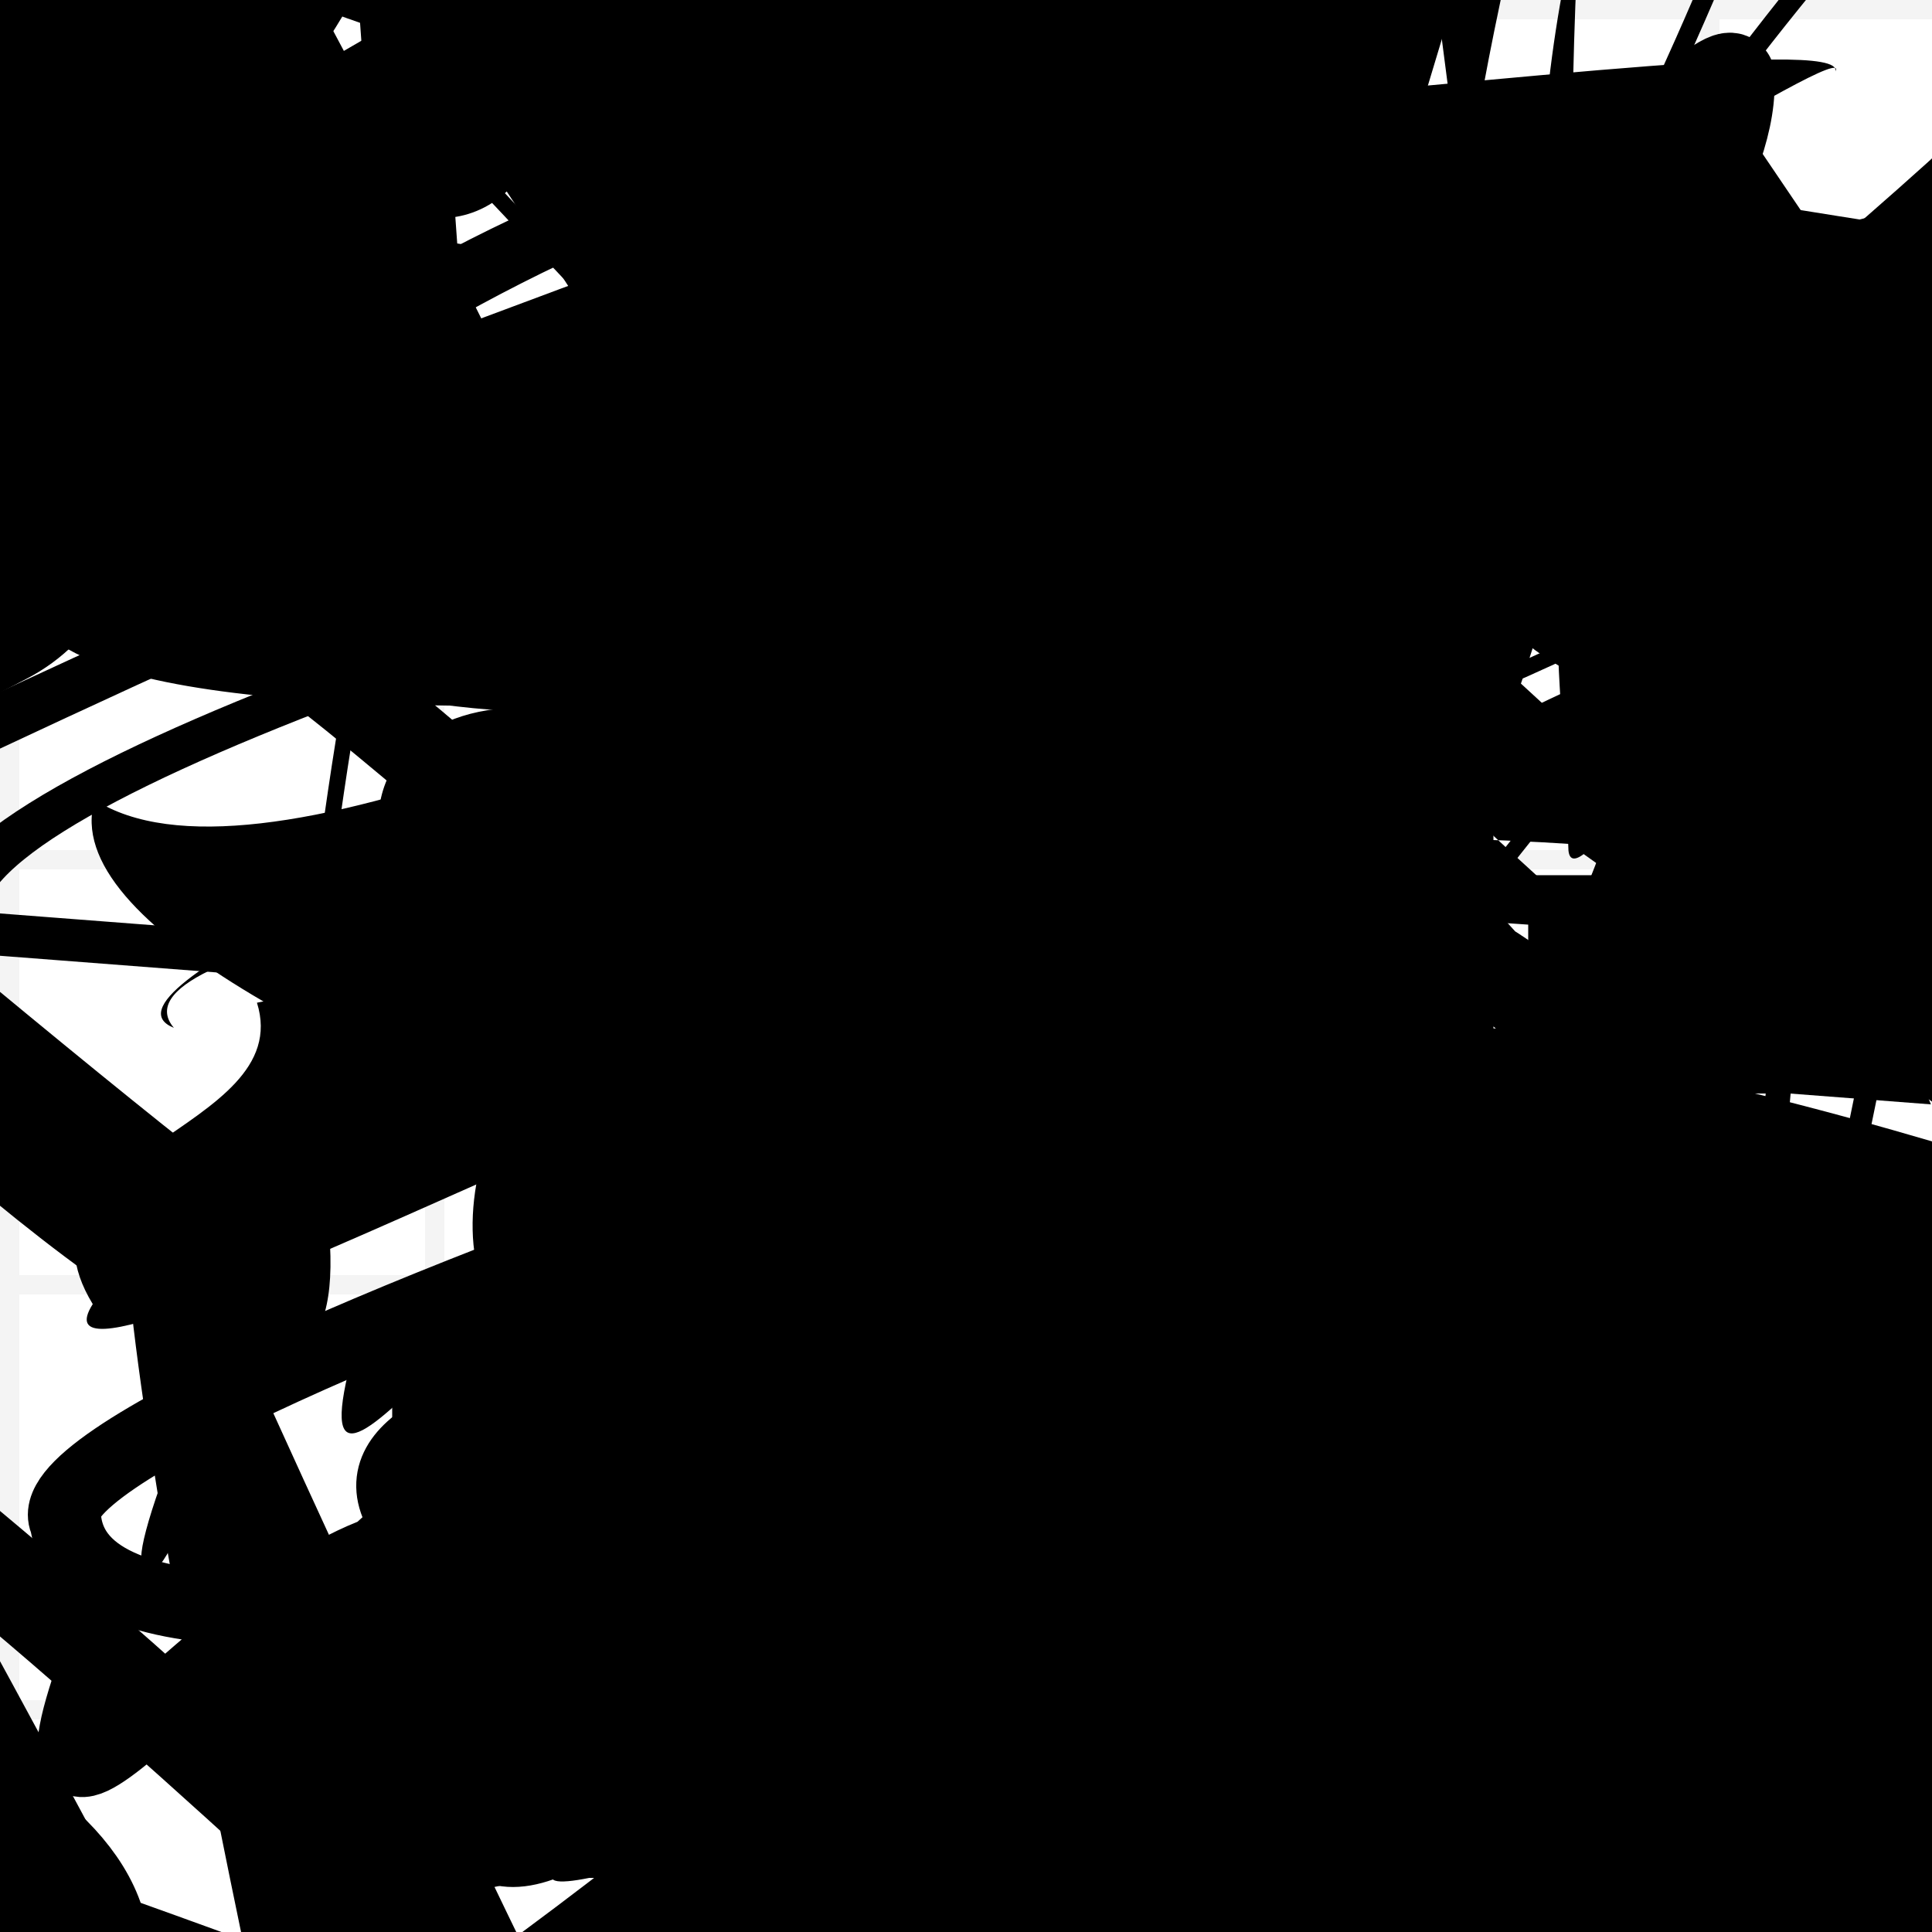 <?xml version="1.0" encoding="UTF-8"?>
<svg xmlns="http://www.w3.org/2000/svg" width="100" height="100" viewBox="0 0 100 100">
<defs>
<linearGradient id="g0" x1="0%" y1="0%" x2="100%" y2="100%">
<stop offset="0.0%" stop-color="hsl(106, 75%, 59%)" />
<stop offset="33.3%" stop-color="hsl(183, 71%, 60%)" />
<stop offset="66.7%" stop-color="hsl(242, 72%, 49%)" />
<stop offset="100.0%" stop-color="hsl(322, 74%, 44%)" />
</linearGradient>
<linearGradient id="g1" x1="0%" y1="0%" x2="100%" y2="100%">
<stop offset="0.0%" stop-color="hsl(290, 83%, 63%)" />
<stop offset="33.3%" stop-color="hsl(2, 82%, 55%)" />
<stop offset="66.7%" stop-color="hsl(86, 72%, 68%)" />
<stop offset="100.0%" stop-color="hsl(83, 65%, 44%)" />
</linearGradient>
<linearGradient id="g2" x1="0%" y1="0%" x2="100%" y2="100%">
<stop offset="0.0%" stop-color="hsl(40, 53%, 69%)" />
<stop offset="33.3%" stop-color="hsl(104, 72%, 65%)" />
<stop offset="66.7%" stop-color="hsl(144, 86%, 72%)" />
<stop offset="100.0%" stop-color="hsl(151, 70%, 62%)" />
</linearGradient>
<filter id="f1" x="-20%" y="-20%" width="140%" height="140%">
  <feGaussianBlur stdDeviation="0.98" />
</filter>

</defs>

<path d="M 44.3 11.2 C 30.3 24.6, 39.3 68.0, 49.3 73.5 C 44.7 57.9, 0.0 48.6, 0.9 42.7 C 10.4 47.8, 33.8 100.0, 37.8 90.9 C 30.0 72.9, 24.4 36.4, 36.8 26.7 C 42.4 32.7, 19.1 17.4, 21.4 23.0 C 34.2 6.6, 20.2 79.8, 22.5 67.7 C 40.3 81.9, 72.5 87.8, 85.9 98.1 C 100.0 100.0, 57.4 22.3, 46.8 20.8 C 47.3 36.7, 8.3 77.1, 16.1 81.8 C 16.1 90.6, 44.7 30.1, 41.7 21.7 Z" fill="hsl(242, 72%, 49%)" fill-opacity="0.94" stroke="none" stroke-width="4.89"  transform="translate(71.4 94.1) rotate(281.6) scale(1.12 1.09)" />
<path d="M 90.0 54.3 C 97.3 51.0, 0.0 99.5, 4.8 93.0 C 0.0 99.2, 55.2 2.8, 59.6 11.6 C 76.0 23.6, 1.1 57.4, 4.3 69.3 C 23.5 51.6, 40.0 100.0, 27.7 94.2 C 20.2 98.0, 53.3 19.6, 44.3 24.5 C 29.0 28.3, 22.8 1.4, 23.6 12.1 C 22.0 25.9, 96.9 0.0, 92.7 3.4 C 100.0 0.0, 0.9 100.0, 8.3 99.9 C 23.2 100.0, 100.0 47.9, 92.6 34.7 Z" fill="none" fill-opacity="0.42" stroke="hsl(183, 71%, 60%)" stroke-width="3.19"  transform="translate(62.4 25.1) rotate(68.7) scale(2.00 1.40)" />
<path d="M 84.6 6.0 C 81.7 15.6, 60.9 57.1, 50.8 70.9 C 62.4 86.8, 18.1 19.3, 24.5 19.6 C 39.8 19.0, 24.3 53.1, 28.9 44.5 C 38.2 54.4, 0.0 16.7, 3.9 31.1 C 13.2 38.7, 86.2 30.5, 86.0 27.7 C 93.0 45.5, 65.1 76.3, 67.3 68.1 C 80.5 87.7, 31.2 98.8, 34.9 94.0 Z" fill="none" fill-opacity="0.61" stroke="hsl(86, 72%, 68%)" stroke-width="4.59"   />
<rect x="32.0" y="21.2" width="45.3" height="36.1" rx="0" fill="hsl(86, 72%, 68%)" fill-opacity="0.41"    />
<path d="M 92.3 55.3 C 72.6 68.6, 100.0 75.6, 97.8 74.4 C 78.2 88.7, 39.1 19.1, 43.3 18.4 C 25.0 2.8, 17.5 72.1, 9.6 80.2 C 22.4 64.4, 91.6 62.5, 80.4 63.4 C 70.2 80.2, 13.1 87.9, 4.5 76.8 C 0.2 71.1, 52.5 67.8, 48.3 70.6 C 40.5 66.7, 4.2 77.1, 10.8 91.0 C 9.0 100.0, 57.8 61.9, 68.4 49.3 C 70.9 40.3, 42.7 0.0, 35.7 0.3 Z" fill="none" fill-opacity="0.52" stroke="hsl(242, 72%, 49%)" stroke-width="3.83"  transform="translate(15.0 93.3) rotate(142.2) scale(1.76 0.82)" />
<rect x="27.9" y="31.4" width="31.1" height="14.1" rx="0" fill="none" fill-opacity="0.81"   transform="translate(5.4 60.1) rotate(9.7) scale(1.29 1.91)" />
<circle cx="98.4" cy="70.0" r="13.4" fill="url(#g0)" fill-opacity="0.97" filter="url(#f1)" transform="translate(4.1 57.1) rotate(22.7) scale(0.81 0.88)" />
<path d="M 86.5 82.9 C 82.7 66.0, 19.6 93.7, 10.5 95.4 C 4.9 77.3, 18.5 57.1, 21.4 69.3 C 19.7 81.5, 94.8 21.5, 95.5 7.7 C 94.1 2.4, 23.1 73.6, 20.8 78.5 C 13.3 59.1, 32.2 81.0, 38.0 86.5 C 35.8 98.9, 1.5 29.4, 13.7 17.5 Z" fill="none" fill-opacity="0.85" stroke="hsl(106, 75%, 59%)" stroke-width="4.88"  transform="translate(28.2 96.6) rotate(119.1) scale(1.00 1.09)" />
<rect x="19.0" y="1.0" width="45.6" height="15.3" rx="0" fill="hsl(183, 71%, 60%)" fill-opacity="0.39"   transform="translate(64.6 61.0) rotate(305.4) scale(1.25 1.97)" />
<path d="M 68.6 75.7 C 52.6 57.1, 0.0 16.5, 3.1 17.7 C 19.2 30.2, 87.2 40.6, 93.7 52.8 C 95.0 57.1, 8.5 40.1, 11.6 25.1 C 0.0 42.6, 3.1 55.2, 4.2 45.5 C 21.0 44.7, 25.4 75.7, 26.4 85.3 C 15.7 100.0, 45.9 46.8, 47.8 43.2 C 51.4 41.4, 100.0 94.5, 95.0 82.9 C 92.6 81.8, 43.1 40.2, 40.8 27.6 C 41.2 13.5, 37.9 36.0, 40.0 26.8 Z" fill="hsl(86, 72%, 68%)" fill-opacity="0.64" stroke="none" stroke-width="2.28"  transform="translate(33.8 18.9) rotate(152.0) scale(1.82 1.19)" />
<path d="M 94.5 47.6 C 100.0 58.7, 58.8 90.8, 54.7 91.9 C 48.5 86.0, 75.5 32.8, 86.8 33.0 C 80.5 40.8, 38.9 81.3, 25.3 89.7 C 6.7 100.0, 36.6 51.7, 24.7 58.1 C 15.2 66.4, 80.6 67.7, 90.9 81.4 C 100.0 70.8, 57.5 80.4, 48.0 83.2 C 35.9 64.4, 55.2 13.6, 44.7 24.6 C 59.2 39.1, 2.3 15.6, 14.5 10.4 C 26.7 29.5, 0.0 75.5, 12.3 62.4 C 23.2 75.3, 47.2 5.9, 44.6 0.0 Z" fill="none" fill-opacity="0.70" stroke="hsl(242, 72%, 49%)" stroke-width="3.46"  transform="translate(44.2 53.1) rotate(204.5) scale(1.08 0.64)" />
<path d="M 27.8 73.4 C 27.5 86.1, 61.7 31.2, 72.3 30.0 C 76.9 36.7, 44.4 88.8, 44.5 78.1 C 43.0 85.1, 20.1 95.6, 9.7 98.1 C 0.0 100.0, 25.4 89.4, 19.6 83.4 C 2.8 96.8, 27.8 69.7, 35.7 56.9 C 38.7 66.4, 36.2 0.0, 35.2 7.2 C 34.7 8.0, 58.4 63.4, 68.9 53.5 C 79.5 51.8, 2.9 100.0, 16.3 99.5 Z" fill="hsl(322, 74%, 44%)" fill-opacity="0.81" stroke="none" stroke-width="2.90"  transform="translate(58.4 84.4) rotate(252.3) scale(1.18 1.60)" />
<path d="M 54.5 46.1 C 53.7 35.0, 4.2 36.9, 12.4 26.6 C 1.0 19.8, 97.2 3.6, 85.0 9.4 C 84.9 17.1, 21.5 64.1, 33.5 69.0 C 24.1 51.1, 100.0 39.3, 91.8 43.5 C 86.5 23.9, 39.4 75.9, 37.4 87.4 C 22.9 67.7, 86.5 0.0, 97.7 5.9 C 97.6 24.3, 27.7 14.7, 12.9 24.0 C 24.9 7.2, 84.7 0.0, 99.0 1.4 C 92.2 0.0, 53.8 13.1, 53.7 13.4 Z" fill="hsl(290, 83%, 63%)" fill-opacity="0.34" stroke="none" stroke-width="2.45"  transform="translate(10.2 75.9) rotate(2.5) scale(1.58 1.76)" />
<rect x="23.0" y="64.8" width="49.1" height="35.1" rx="0.8" fill="none" fill-opacity="0.89" stroke="hsl(104, 72%, 65%)" stroke-width="3.0"  transform="translate(73.6 18.1) rotate(27.1) scale(1.50 0.89)" />
<path d="M 37.5 96.7 C 47.0 88.9, 88.2 65.4, 91.1 71.4 C 74.1 56.2, 16.0 65.0, 6.3 77.3 C 1.4 73.2, 50.2 58.0, 60.3 44.0 C 79.5 39.6, 87.8 57.3, 88.2 64.2 C 80.0 77.5, 39.6 22.6, 40.6 14.5 C 56.9 22.9, 85.9 85.2, 77.6 82.4 Z" fill="hsl(290, 83%, 63%)" fill-opacity="0.58" stroke="none" stroke-width="4.81"  transform="translate(60.0 7.9) rotate(11.7) scale(0.78 1.85)" />
<path d="M 77.0 55.7 C 60.3 42.5, 26.7 70.1, 19.2 67.0 C 13.3 85.1, 25.9 63.6, 34.7 61.4 C 54.5 49.1, 48.4 92.6, 49.5 86.8 C 51.6 98.6, 76.8 49.6, 66.2 41.3 C 52.1 54.8, 96.5 72.3, 91.5 85.2 C 87.2 68.3, 36.5 100.0, 24.9 94.5 Z" fill="hsl(86, 72%, 68%)" fill-opacity="0.25" stroke="none" stroke-width="4.81"   />
<path d="M 82.3 3.3 C 88.7 0.0, 63.2 27.1, 71.8 34.5 C 72.1 54.3, 41.8 9.3, 56.0 19.6 C 50.7 7.2, 16.2 78.3, 3.7 76.8 C 0.0 70.9, 73.7 0.0, 68.3 6.7 C 68.5 20.6, 50.3 0.0, 39.6 9.0 C 31.1 20.6, 86.7 64.3, 92.3 67.3 C 84.2 66.8, 13.9 28.1, 22.7 22.2 C 5.4 36.6, 79.9 46.3, 76.8 60.5 " fill="hsl(86, 72%, 68%)" fill-opacity="0.47" stroke="none" stroke-width="3.20"  transform="translate(92.9 23.4) rotate(252.8) scale(1.09 1.01)" />
<rect x="45.5" y="21.3" width="39.1" height="28.4" rx="2.9" fill="none" fill-opacity="0.39" stroke="hsl(151, 70%, 62%)" stroke-width="1.2"   />
<path d="M 74.2 60.5 C 89.2 49.6, 82.3 52.1, 84.8 45.6 C 87.3 60.9, 11.7 55.3, 6.0 55.1 C 0.0 60.0, 100.0 91.2, 97.7 87.1 C 91.9 82.8, 52.8 64.5, 43.6 52.5 C 27.7 41.9, 54.6 63.8, 48.7 55.6 C 66.2 56.5, 5.8 25.9, 17.6 28.6 C 36.6 47.5, 73.5 13.6, 72.3 12.5 C 82.7 0.0, 38.0 1.3, 25.1 15.9 Z" fill="hsl(2, 82%, 55%)" fill-opacity="0.78" stroke="none" stroke-width="4.51"  transform="translate(58.9 23.2) rotate(63.6) scale(1.57 1.12)" />
<path d="M 68.2 6.7 C 75.1 21.9, 87.8 23.6, 96.0 22.4 C 100.0 38.2, 63.8 18.1, 69.1 14.9 C 62.9 18.4, 27.3 89.8, 20.6 77.1 C 6.3 91.2, 39.8 38.2, 48.9 40.1 C 48.1 36.0, 63.5 0.0, 48.6 7.3 C 56.0 4.3, 9.2 57.2, 12.0 58.7 C 21.7 54.1, 10.9 50.6, 25.5 53.2 Z" fill="none" fill-opacity="0.81" stroke="hsl(104, 72%, 65%)" stroke-width="1.52" filter="url(#f1)" transform="translate(0.6 55.6) rotate(146.0) scale(0.96 1.87)" />
<path d="M 3.9 24.8 C 0.0 43.5, 32.6 64.0, 46.7 71.8 C 60.8 60.9, 59.9 58.2, 70.2 55.1 C 57.4 66.4, 55.7 40.2, 56.0 51.0 C 75.0 33.9, 80.2 73.0, 73.7 78.3 C 65.6 98.0, 0.0 24.2, 1.1 24.8 C 1.9 11.5, 100.0 61.8, 95.2 60.4 Z" fill="none" fill-opacity="0.74" stroke="hsl(290, 83%, 63%)" stroke-width="3.12"  transform="translate(52.9 75.7) rotate(311.5) scale(0.67 1.31)" />
<rect x="36.1" y="33.6" width="36.9" height="12.4" rx="0" fill="none" fill-opacity="0.86"  filter="url(#f1)" transform="translate(76.2 55.4) rotate(96.9) scale(0.97 0.73)" />
<circle cx="27.1" cy="13.2" r="3.3" fill="hsl(106, 75%, 59%)" fill-opacity="0.59"  transform="translate(63.9 0.5) rotate(147.1) scale(1.39 1.26)" />
<path d="M 2.2 0.4 C 0.0 9.5, 37.1 13.9, 22.7 15.4 C 28.8 23.8, 79.6 14.3, 70.6 19.9 C 64.7 21.9, 78.9 75.4, 68.7 65.8 C 86.9 81.5, 14.4 70.2, 26.7 55.4 C 28.7 65.1, 22.7 27.0, 13.5 18.9 C 4.4 36.5, 5.5 93.2, 2.5 79.8 " fill="none" fill-opacity="0.62" stroke="hsl(290, 83%, 63%)" stroke-width="3.02" filter="url(#f1)" transform="translate(23.4 97.4) rotate(296.4) scale(1.21 0.98)" />
<rect x="1.2" y="40.1" width="46.3" height="23.6" rx="16.6" fill="hsl(151, 70%, 62%)" fill-opacity="0.97"  filter="url(#f1)" transform="translate(51.4 14.4) rotate(249.9) scale(1.25 1.74)" />
<path d="M 78.4 15.6 C 90.6 0.0, 84.8 23.8, 76.1 32.3 C 91.3 41.6, 69.4 0.3, 58.3 1.6 C 54.3 0.9, 13.7 23.3, 15.2 18.8 C 13.2 8.2, 43.7 58.9, 41.1 73.8 C 28.7 78.6, 100.0 0.0, 99.6 8.6 C 96.6 14.6, 53.8 70.5, 58.9 60.0 Z" fill="hsl(86, 72%, 68%)" fill-opacity="0.50" stroke="none" stroke-width="1.38" filter="url(#f1)" transform="translate(83.1 38.0) rotate(86.2) scale(1.80 1.35)" />
<path d="M 56.6 44.6 C 61.2 39.0, 35.1 82.4, 23.3 76.0 C 16.5 64.3, 32.7 76.3, 40.1 80.2 C 37.5 76.3, 43.3 63.5, 41.8 68.5 C 61.7 64.1, 51.6 13.8, 36.9 24.8 C 24.7 30.3, 7.8 33.3, 21.6 21.3 C 36.4 13.8, 11.0 33.6, 12.9 27.6 C 19.6 8.8, 18.4 7.8, 23.1 13.9 " fill="hsl(322, 74%, 44%)" fill-opacity="0.87" stroke="none" stroke-width="4.47"  transform="translate(56.3 44.4) rotate(317.4) scale(1.44 0.60)" />
<path d="M 43.4 48.7 C 48.1 65.2, 53.3 0.8, 63.4 8.6 C 44.0 0.0, 56.1 6.2, 67.9 3.9 C 70.9 16.8, 54.8 78.1, 55.6 63.3 C 70.3 57.5, 74.5 19.4, 73.9 26.1 C 70.1 13.2, 0.0 83.2, 0.7 79.7 C 0.0 93.2, 86.9 67.9, 96.3 73.3 Z" fill="none" fill-opacity="0.48" stroke="hsl(86, 72%, 68%)" stroke-width="1.43"  transform="translate(23.1 94.9) rotate(47.8) scale(0.89 0.73)" />
<circle cx="68.6" cy="3.7" r="6.8" fill="hsl(104, 72%, 65%)" fill-opacity="0.44"  transform="translate(32.2 2.7) rotate(194.3) scale(1.73 1.41)" />
<path d="M 11.1 11.8 C 0.0 16.8, 38.4 24.1, 42.5 23.3 C 23.1 29.7, 30.5 54.6, 31.1 58.0 C 30.6 43.2, 60.0 54.2, 72.6 57.4 C 83.6 41.2, 64.3 71.6, 76.9 73.1 C 88.9 54.2, 70.2 89.2, 77.1 82.6 C 83.1 66.8, 90.2 39.0, 96.1 53.8 C 82.1 50.0, 29.1 25.6, 19.9 26.9 Z" fill="none" fill-opacity="0.63" stroke="hsl(183, 71%, 60%)" stroke-width="1.26"  transform="translate(11.4 90.4) rotate(182.4) scale(1.54 1.07)" />
<path d="M 18.9 57.6 C 11.2 41.1, 97.2 88.3, 84.3 82.7 C 80.4 71.5, 63.2 48.2, 51.9 56.6 C 65.4 75.2, 99.3 45.3, 93.7 51.6 C 100.0 51.3, 33.6 24.0, 39.2 26.3 C 27.7 31.7, 47.4 35.4, 61.6 49.7 C 42.3 66.4, 25.6 64.5, 28.8 65.8 C 15.5 58.9, 45.1 40.0, 35.5 28.6 C 20.6 10.4, 40.2 17.1, 29.1 25.1 Z" fill="none" fill-opacity="0.54" stroke="hsl(144, 86%, 72%)" stroke-width="5.27"  transform="translate(13.8 34.9) rotate(208.8) scale(1.46 0.62)" />
<path d="M 29.0 96.3 C 17.3 92.0, 29.4 71.6, 38.5 64.0 C 23.4 45.8, 45.5 55.3, 41.4 59.7 C 53.2 42.0, 90.5 79.9, 97.4 66.6 C 92.3 74.3, 41.9 83.8, 28.5 71.8 C 35.8 71.9, 70.4 20.8, 76.7 26.2 C 96.2 38.4, 71.9 100.0, 78.0 98.7 C 83.1 88.1, 29.1 17.7, 33.1 7.0 Z" fill="hsl(242, 72%, 49%)" fill-opacity="0.39" stroke="none" stroke-width="4.04"  transform="translate(13.7 20.8) rotate(266.5) scale(0.94 1.33)" />
<path d="M 24.0 21.3 C 22.2 24.6, 32.1 90.3, 31.2 89.8 C 35.5 100.0, 100.0 49.1, 95.9 61.8 C 100.0 74.7, 4.4 71.0, 12.1 66.4 C 11.5 61.7, 79.3 1.7, 64.4 6.6 C 54.1 0.0, 67.4 49.2, 76.0 59.7 C 91.7 45.3, 24.9 43.2, 36.1 55.9 C 19.3 49.9, 35.9 26.4, 31.4 13.9 Z" fill="none" fill-opacity="0.59" stroke="hsl(86, 72%, 68%)" stroke-width="2.31"  transform="translate(86.2 87.5) rotate(13.2) scale(1.30 0.89)" />
<path d="M 59.3 9.0 C 70.4 18.0, 23.9 7.8, 15.0 0.0 C 22.2 0.0, 11.9 61.1, 7.3 70.8 C 19.3 69.9, 24.1 25.5, 37.3 35.6 C 21.4 48.4, 100.0 14.4, 95.9 8.7 C 100.0 24.3, 60.9 75.2, 56.2 79.8 C 37.9 68.9, 0.0 25.2, 1.9 38.2 Z" fill="hsl(83, 65%, 44%)" fill-opacity="0.93" stroke="none" stroke-width="4.42"  transform="translate(62.4 51.8) rotate(309.9) scale(1.26 1.98)" />
<path d="M 42.7 63.6 C 55.3 67.3, 38.6 29.6, 34.1 21.7 C 45.8 2.7, 52.0 69.9, 38.0 55.0 C 25.5 68.2, 49.1 72.9, 36.5 59.0 C 44.0 54.9, 18.2 86.7, 8.0 73.0 C 4.6 65.1, 100.0 90.7, 95.3 84.7 C 97.0 70.5, 71.7 100.0, 64.8 97.0 C 75.7 77.8, 21.8 28.7, 16.4 33.9 " fill="hsl(83, 65%, 44%)" fill-opacity="0.51" stroke="none" stroke-width="2.30"  transform="translate(28.6 69.2) rotate(187.0) scale(1.71 1.27)" />
<rect x="20.3" y="66.6" width="46.9" height="30.6" rx="0" fill="hsl(242, 72%, 49%)" fill-opacity="0.66"    />
<path d="M 47.0 4.4 C 65.5 0.0, 14.1 72.1, 23.3 75.8 C 9.9 82.6, 78.1 63.5, 75.2 51.0 C 69.3 51.2, 73.4 33.8, 70.5 33.9 C 76.2 26.8, 0.0 100.0, 1.5 95.1 C 4.0 96.8, 19.7 15.7, 20.6 3.7 C 38.4 15.3, 91.8 6.1, 99.1 4.7 Z" fill="hsl(86, 72%, 68%)" fill-opacity="0.38" stroke="none" stroke-width="2.71"  transform="translate(6.0 6.3) rotate(320.3) scale(0.70 1.02)" />
<path d="M 71.4 63.8 C 83.5 48.5, 58.3 96.1, 51.7 89.6 C 60.5 86.9, 30.9 61.2, 45.7 59.1 C 29.5 68.2, 88.0 49.7, 87.8 47.0 C 92.3 46.7, 7.0 76.1, 11.7 68.0 C 9.1 69.5, 26.9 21.0, 27.7 24.4 C 15.0 18.9, 22.2 46.7, 21.1 59.5 C 21.1 42.5, 15.3 94.8, 24.5 99.6 Z" fill="none" fill-opacity="0.27" stroke="hsl(2, 82%, 55%)" stroke-width="5.07"  transform="translate(80.2 45.5) rotate(135.3) scale(1.19 1.32)" />
<rect x="48.0" y="64.4" width="30.1" height="19.4" rx="0" fill="none" fill-opacity="0.92" stroke="hsl(290, 83%, 63%)" stroke-width="3.3"  transform="translate(92.5 56.9) rotate(263.7) scale(1.70 1.36)" />
<rect x="36.5" y="55.8" width="45.9" height="27.3" rx="9.1" fill="hsl(144, 86%, 72%)" fill-opacity="0.74" stroke="hsl(104, 72%, 65%)" stroke-width="2.5"  transform="translate(10.7 63.3) rotate(134.5) scale(1.47 1.51)" />
<circle cx="60.3" cy="85.9" r="17.8" fill="url(#g2)" fill-opacity="0.57"  transform="translate(15.9 91.5) rotate(209.6) scale(1.36 0.67)" />
<path d="M 72.2 54.1 C 55.4 49.0, 86.7 92.7, 82.1 91.6 C 90.4 75.3, 53.8 53.9, 57.4 42.0 C 56.7 58.0, 13.6 100.0, 18.3 94.7 C 8.5 100.0, 30.8 77.1, 23.2 79.1 C 38.2 86.0, 82.5 82.9, 87.2 88.8 C 77.9 79.7, 64.4 32.4, 63.4 25.9 C 57.6 40.5, 19.6 32.0, 33.1 39.5 C 46.3 32.0, 69.5 62.8, 82.0 49.3 C 76.8 39.0, 0.0 85.8, 3.7 99.5 Z" fill="none" fill-opacity="1.00" stroke="hsl(40, 53%, 69%)" stroke-width="1.76"  transform="translate(40.8 49.7) rotate(296.9) scale(1.38 0.57)" />
<path d="M 53.9 18.9 C 36.0 35.2, 95.9 89.2, 81.8 80.1 C 89.7 95.6, 24.7 69.4, 39.6 57.5 C 30.8 73.7, 65.8 49.7, 70.1 56.5 C 83.1 37.1, 43.4 80.4, 32.1 87.8 C 28.2 97.7, 74.5 61.7, 85.1 62.3 C 100.0 47.2, 40.4 0.0, 50.7 5.3 C 70.7 0.0, 68.3 87.7, 57.6 90.2 Z" fill="none" fill-opacity="0.78" stroke="hsl(290, 83%, 63%)" stroke-width="1.23"   />
<circle cx="1.6" cy="51.3" r="0.9" fill="url(#g0)" fill-opacity="0.59"  transform="translate(72.3 28.2) rotate(173.6) scale(1.20 0.77)" />
<rect x="7.2" y="68.4" width="31.3" height="19.9" rx="0" fill="hsl(104, 72%, 65%)" fill-opacity="0.43"   transform="translate(25.5 15.0) rotate(118.7) scale(1.88 0.92)" />
<rect x="32.9" y="17.8" width="33.5" height="22.8" rx="17.7" fill="none" fill-opacity="0.91"  filter="url(#f1)" transform="translate(96.0 19.9) rotate(9.9) scale(1.89 1.35)" />
<path d="M 24.9 43.1 C 36.8 33.3, 96.7 100.0, 84.9 96.2 C 92.5 88.8, 72.1 52.3, 82.5 55.4 C 73.8 49.4, 96.9 73.1, 96.0 85.4 C 97.8 100.0, 63.3 18.7, 63.7 9.4 C 71.3 24.9, 79.7 24.0, 76.1 36.9 C 67.7 42.5, 29.1 49.4, 18.5 39.3 C 23.5 21.9, 57.1 100.0, 66.4 98.3 " fill="hsl(2, 82%, 55%)" fill-opacity="0.85" stroke="none" stroke-width="5.15"  transform="translate(39.2 62.2) rotate(136.2) scale(1.81 1.96)" />
<circle cx="85.1" cy="36.7" r="5.7" fill="hsl(151, 70%, 62%)" fill-opacity="0.45"  transform="translate(55.6 17.0) rotate(221.3) scale(0.74 1.36)" />
<path d="M 27.3 60.4 C 10.9 53.7, 64.3 31.9, 73.8 22.0 C 84.9 34.5, 17.0 100.0, 27.6 95.7 C 8.6 91.6, 1.4 41.9, 3.6 30.5 C 0.0 30.6, 70.5 73.7, 55.7 77.5 C 43.3 76.8, 66.4 26.6, 71.2 27.1 C 60.4 15.3, 85.1 92.2, 85.7 86.8 C 86.8 89.9, 28.4 12.9, 24.9 12.6 C 39.1 0.0, 54.8 47.5, 69.3 50.7 " fill="hsl(290, 83%, 63%)" fill-opacity="0.43" stroke="none" stroke-width="1.01"  transform="translate(47.3 74.5) rotate(150.1) scale(0.85 1.89)" />
<path d="M 52.3 75.0 C 48.5 58.6, 59.7 31.1, 61.1 44.4 C 49.3 35.8, 99.8 7.2, 89.4 11.5 C 99.6 26.8, 22.5 0.0, 22.0 7.6 C 31.7 9.1, 85.9 82.8, 88.5 71.1 C 88.9 89.1, 100.0 100.0, 96.8 99.9 C 86.1 92.1, 66.0 14.9, 74.8 1.7 C 63.8 0.0, 100.0 17.2, 96.1 17.6 C 100.0 0.0, 72.0 40.9, 82.5 48.5 C 91.4 58.7, 40.0 42.1, 36.0 30.0 C 54.6 29.3, 75.8 5.0, 88.6 17.9 Z" fill="hsl(106, 75%, 59%)" fill-opacity="0.89" stroke="none" stroke-width="3.04"  transform="translate(68.9 12.8) rotate(258.3) scale(1.29 1.12)" />
<path d="M 8.8 40.5 C 0.0 37.5, 75.5 54.1, 84.5 45.3 C 73.4 37.0, 9.5 100.0, 13.8 99.6 C 27.2 94.8, 65.9 2.6, 54.6 6.2 C 40.1 1.0, 48.7 78.5, 44.9 77.5 C 28.0 70.0, 4.8 88.1, 10.7 89.4 C 18.9 73.3, 42.6 58.9, 30.9 72.4 " fill="hsl(183, 71%, 60%)" fill-opacity="0.84" stroke="none" stroke-width="1.06"  transform="translate(26.0 87.2) rotate(224.5) scale(1.29 1.70)" />
<path d="M 96.0 76.4 C 100.0 83.3, 28.4 27.0, 35.7 23.7 C 23.0 7.9, 29.5 82.6, 35.4 76.1 C 43.1 91.1, 45.5 43.4, 42.7 32.9 C 28.6 24.4, 8.2 50.5, 1.1 57.8 C 0.0 59.3, 80.9 16.5, 71.5 20.5 C 71.5 14.4, 21.4 19.4, 8.7 28.8 Z" fill="hsl(183, 71%, 60%)" fill-opacity="0.85" stroke="none" stroke-width="4.91"  transform="translate(19.1 72.7) rotate(215.6) scale(0.55 1.53)" />
<path d="M 21.3 21.6 C 29.4 27.8, 84.3 54.5, 89.4 46.1 C 100.0 64.8, 61.4 4.3, 73.9 11.8 C 92.0 12.2, 13.9 89.9, 10.4 94.1 C 0.0 100.0, 7.0 61.8, 16.9 68.3 C 3.0 75.1, 100.0 38.5, 95.5 50.7 C 90.9 64.5, 8.2 80.6, 13.4 77.5 C 10.7 77.3, 38.2 35.6, 28.4 39.2 C 41.5 25.3, 61.1 71.4, 48.6 60.1 Z" fill="hsl(322, 74%, 44%)" fill-opacity="0.59" stroke="none" stroke-width="4.19"  transform="translate(56.2 37.8) rotate(234.2) scale(1.32 0.97)" />
<path d="M 83.7 55.0 C 65.5 46.9, 53.4 90.6, 49.3 88.7 C 41.6 86.9, 77.3 37.1, 80.5 51.3 C 74.2 43.7, 97.6 69.6, 91.4 69.5 C 81.7 80.5, 82.8 52.7, 77.2 60.0 C 85.7 60.6, 97.2 97.9, 99.5 88.0 C 82.3 82.8, 89.9 85.7, 98.8 86.3 C 96.3 66.4, 83.2 33.1, 84.3 24.1 C 71.3 31.2, 20.5 0.0, 16.3 0.8 " fill="none" fill-opacity="0.45" stroke="hsl(151, 70%, 62%)" stroke-width="1.94"  transform="translate(98.3 42.0) rotate(211.6) scale(1.83 0.98)" />
<rect x="43.1" y="27.2" width="26.8" height="28.4" rx="0" fill="hsl(40, 53%, 69%)" fill-opacity="0.26"   transform="translate(95.7 93.9) rotate(235.9) scale(1.13 0.80)" />
<path d="M 43.3 59.1 C 33.6 62.3, 19.5 97.9, 13.5 99.7 C 19.5 94.0, 51.8 64.0, 55.8 59.9 C 72.2 45.7, 57.2 22.3, 68.5 30.3 C 55.4 28.0, 59.3 68.8, 47.6 67.1 C 36.7 59.3, 100.0 98.8, 88.6 86.5 C 94.5 76.9, 22.9 50.8, 12.5 64.9 Z" fill="hsl(40, 53%, 69%)" fill-opacity="0.92" stroke="none" stroke-width="3.75"  transform="translate(22.7 91.5) rotate(26.8) scale(1.84 0.51)" />
<rect x="29.7" y="47.2" width="29.7" height="37.1" rx="14.1" fill="hsl(86, 72%, 68%)" fill-opacity="0.49"   transform="translate(77.9 81.5) rotate(152.5) scale(1.06 1.62)" />
<path d="M 72.5 8.4 C 53.8 0.0, 35.9 84.5, 25.4 72.6 C 22.2 64.2, 3.4 93.0, 9.2 92.5 C 21.5 89.5, 39.7 62.8, 27.3 71.2 C 33.3 81.5, 61.7 45.2, 74.8 37.6 C 67.1 56.8, 0.0 60.3, 0.4 74.9 C 7.4 83.4, 61.6 49.7, 69.9 43.5 Z" fill="hsl(2, 82%, 55%)" fill-opacity="0.70" stroke="none" stroke-width="3.36"  transform="translate(28.9 29.8) rotate(68.7) scale(1.85 0.77)" />
<circle cx="20.5" cy="17.6" r="3.4" fill="url(#g0)" fill-opacity="0.78" filter="url(#f1)" transform="translate(7.3 50.9) rotate(149.3) scale(1.88 1.15)" />
<path d="M 68.9 91.4 C 57.7 90.9, 86.2 82.8, 89.8 76.3 C 91.1 94.6, 100.0 4.1, 96.9 3.1 C 100.0 0.0, 4.2 15.1, 2.7 23.7 C 0.0 22.6, 26.0 30.3, 25.9 16.7 C 17.3 22.4, 90.6 73.0, 99.8 65.6 C 84.4 53.7, 11.3 10.3, 5.7 11.2 C 5.9 14.5, 90.2 68.1, 98.8 65.9 C 94.3 64.0, 81.5 55.0, 74.1 52.2 C 92.1 39.1, 53.1 2.8, 47.9 3.5 Z" fill="hsl(106, 75%, 59%)" fill-opacity="0.96" stroke="none" stroke-width="1.19"  transform="translate(72.3 45.8) rotate(208.9) scale(1.52 1.28)" />
<path d="M 0.2 84.2 C 14.3 100.0, 60.8 74.3, 53.3 62.6 C 67.4 81.5, 82.4 80.2, 78.7 95.0 C 72.8 99.8, 58.7 81.6, 73.5 67.1 C 57.4 70.8, 73.1 64.4, 66.7 49.7 C 53.9 37.8, 29.1 36.6, 17.2 32.7 C 0.0 25.1, 87.2 24.4, 91.6 36.0 C 88.1 30.3, 5.0 27.1, 18.5 40.8 C 24.9 37.7, 7.6 43.5, 13.0 31.6 C 30.9 49.9, 21.1 58.8, 30.6 49.8 C 11.3 66.2, 60.1 8.2, 71.6 8.4 Z" fill="hsl(83, 65%, 44%)" fill-opacity="0.34" stroke="none" stroke-width="3.20"  transform="translate(96.9 32.8) rotate(23.6) scale(0.60 0.87)" />
<rect x="46.0" y="41.2" width="44.0" height="27.6" rx="0" fill="none" fill-opacity="0.77" stroke="hsl(322, 74%, 44%)" stroke-width="4.2"  transform="translate(71.8 70.1) rotate(175.9) scale(1.00 1.26)" />
<circle cx="16.6" cy="88.3" r="7.3" fill="hsl(83, 65%, 44%)" fill-opacity="0.85"  transform="translate(51.9 25.1) rotate(226.0) scale(1.45 0.73)" />
<path d="M 66.8 9.6 C 49.7 0.0, 83.7 32.2, 97.2 28.2 C 79.2 43.5, 41.2 100.0, 50.9 96.4 C 34.0 98.6, 67.3 45.5, 58.0 54.4 C 77.2 35.0, 42.9 34.6, 50.9 27.4 C 40.1 17.0, 89.9 16.1, 86.1 27.0 C 80.5 45.4, 68.4 64.3, 68.7 56.1 C 85.6 42.2, 84.5 35.8, 89.9 38.7 Z" fill="hsl(106, 75%, 59%)" fill-opacity="0.93" stroke="none" stroke-width="4.42"  transform="translate(11.4 33.4) rotate(6.3) scale(1.94 1.12)" />
<path d="M 33.7 21.1 C 39.1 12.6, 4.4 48.8, 18.6 56.6 C 17.5 55.6, 24.4 47.3, 31.8 51.6 C 25.9 38.9, 85.3 94.1, 83.9 79.6 C 96.9 84.3, 20.3 59.1, 26.3 51.4 C 20.2 44.2, 70.5 91.9, 61.7 98.3 C 64.7 100.0, 16.2 77.4, 16.8 90.6 C 1.6 100.0, 78.0 72.9, 81.1 72.8 C 78.2 67.0, 0.0 37.4, 1.5 52.1 Z" fill="hsl(183, 71%, 60%)" fill-opacity="0.66" stroke="none" stroke-width="4.99"  transform="translate(39.5 7.1) rotate(77.9) scale(1.69 1.65)" />
<rect x="67.2" y="35.1" width="24.2" height="28.3" rx="0" fill="none" fill-opacity="0.33"   transform="translate(45.2 4.9) rotate(93.1) scale(0.87 1.98)" />
<path d="M 45.9 47.9 C 52.3 50.1, 24.1 76.0, 33.5 61.5 C 26.1 45.9, 89.7 0.0, 98.0 5.3 C 100.0 23.7, 55.9 45.6, 44.1 41.8 C 52.1 34.5, 61.8 18.4, 59.6 19.4 C 44.6 1.6, 0.0 29.2, 1.5 42.9 C 0.0 28.6, 65.4 0.0, 75.0 5.6 Z" fill="hsl(83, 65%, 44%)" fill-opacity="0.60" stroke="none" stroke-width="2.89" filter="url(#f1)" transform="translate(56.4 30.4) rotate(291.3) scale(1.04 0.78)" />
<rect x="75.3" y="10.9" width="22.4" height="27.0" rx="0" fill="none" fill-opacity="0.21"   transform="translate(38.6 6.5) rotate(54.0) scale(0.50 1.99)" />
<rect x="33.2" y="15.6" width="23.3" height="24.1" rx="0" fill="none" fill-opacity="0.49"   transform="translate(41.6 92.8) rotate(53.4) scale(1.37 1.64)" />
<path d="M 76.0 26.8 C 74.5 17.1, 54.0 81.1, 41.7 86.1 C 51.0 74.4, 4.1 29.5, 12.9 19.7 C 7.0 34.5, 44.5 69.8, 42.5 78.3 C 41.2 90.6, 80.9 73.7, 92.9 62.4 C 85.7 81.3, 67.1 49.9, 71.6 45.6 C 84.7 57.4, 49.8 0.0, 38.7 2.5 C 35.7 0.0, 16.2 53.3, 9.4 52.1 Z" fill="hsl(83, 65%, 44%)" fill-opacity="0.89" stroke="none" stroke-width="4.33"  transform="translate(5.8 90.5) rotate(323.9) scale(1.65 1.67)" />
<path d="M 87.0 66.9 C 89.4 70.9, 66.2 53.6, 69.2 64.1 C 81.6 76.5, 64.9 53.2, 60.9 58.1 C 59.0 51.3, 79.9 100.0, 94.6 94.2 C 77.3 86.8, 15.3 22.2, 7.4 17.9 C 23.8 2.8, 85.8 57.2, 71.8 70.7 C 67.0 71.6, 1.1 54.2, 4.9 41.4 C 21.1 51.8, 96.9 0.0, 95.0 3.7 C 96.0 0.0, 12.8 14.7, 22.1 0.3 " fill="hsl(2, 82%, 55%)" fill-opacity="0.42" stroke="none" stroke-width="1.53" filter="url(#f1)"  />
<circle cx="9.2" cy="78.5" r="4.9" fill="url(#g1)" fill-opacity="0.69"  transform="translate(80.5 23.9) rotate(333.3) scale(1.58 1.33)" />
<circle cx="34.5" cy="66.3" r="16.8" fill="hsl(106, 75%, 59%)" fill-opacity="0.99"  transform="translate(6.9 56.5) rotate(26.3) scale(1.33 1.69)" />
<rect x="58.3" y="63.4" width="40.4" height="11.4" rx="7.8" fill="none" fill-opacity="0.34"   transform="translate(51.5 45.5) rotate(293.5) scale(0.96 1.61)" />
<path d="M 84.1 17.5 C 79.6 0.0, 72.0 10.2, 86.4 1.8 C 67.3 0.0, 1.1 92.4, 14.4 80.5 C 19.5 88.0, 98.9 82.8, 91.5 89.1 C 98.9 70.0, 73.2 31.4, 85.7 26.2 C 67.2 11.4, 80.2 87.5, 87.1 87.2 C 79.8 91.5, 46.6 54.1, 55.9 52.3 C 46.9 53.6, 67.9 50.4, 75.5 54.8 Z" fill="hsl(104, 72%, 65%)" fill-opacity="0.71" stroke="none" stroke-width="4.19"  transform="translate(83.0 4.7) rotate(33.4) scale(1.58 1.89)" />
<circle cx="3.3" cy="96.1" r="6.4" fill="url(#g1)" fill-opacity="0.68"  transform="translate(79.5 5.9) rotate(295.0) scale(1.36 1.32)" />
<circle cx="56.1" cy="41.4" r="6.5" fill="url(#g0)" fill-opacity="0.71"  transform="translate(49.7 95.2) rotate(43.4) scale(1.31 1.26)" />
<rect x="79.1" y="45.3" width="20.6" height="11.3" rx="0" fill="hsl(40, 53%, 69%)" fill-opacity="0.72"    />
<rect x="46.6" y="55.3" width="30.4" height="34.7" rx="3.7" fill="none" fill-opacity="0.62"   transform="translate(70.3 7.2) rotate(357.0) scale(1.81 1.11)" />
<rect x="26.6" y="32.5" width="32.6" height="12.9" rx="0" fill="hsl(104, 72%, 65%)" fill-opacity="0.97"   transform="translate(55.8 32.3) rotate(242.3) scale(1.85 1.21)" />
<path d="M 4.0 89.4 C 22.4 80.5, 79.6 77.6, 88.5 70.4 C 80.0 71.3, 35.3 100.0, 21.9 93.4 C 29.0 78.3, 0.0 64.8, 12.4 63.8 C 19.1 63.5, 97.0 29.2, 93.3 25.9 C 76.2 31.2, 60.1 74.2, 52.4 67.9 C 63.7 55.3, 94.8 37.8, 84.8 34.8 C 70.2 26.6, 88.3 71.3, 82.5 86.0 C 65.0 98.3, 86.2 12.5, 85.2 20.8 Z" fill="none" fill-opacity="0.30" stroke="hsl(104, 72%, 65%)" stroke-width="4.81"  transform="translate(45.5 55.5) rotate(162.3) scale(1.58 0.52)" />
<path d="M 46.5 84.0 C 49.8 92.3, 84.2 100.0, 73.6 99.5 C 91.9 100.0, 78.9 82.2, 92.4 91.9 C 96.8 82.7, 15.5 0.0, 24.1 8.3 C 14.7 0.0, 40.0 14.9, 27.2 1.1 C 21.6 10.0, 84.9 87.6, 73.9 94.7 C 69.7 89.9, 70.2 100.0, 69.6 87.7 C 79.5 79.0, 33.6 22.7, 26.5 19.0 C 15.3 18.2, 17.0 73.1, 9.9 76.7 C 6.1 86.2, 7.2 77.8, 13.9 65.8 C 19.3 49.3, 80.7 40.3, 92.9 25.7 Z" fill="none" fill-opacity="0.96" stroke="hsl(242, 72%, 49%)" stroke-width="0.83"   />
<rect x="22.5" y="18.3" width="37.0" height="26.8" rx="15.0" fill="none" fill-opacity="0.69"   transform="translate(37.5 2.6) rotate(103.2) scale(0.65 1.56)" />
<path d="M 51.0 81.4 C 35.9 91.5, 0.5 34.8, 6.2 37.3 C 2.3 53.2, 8.9 79.9, 4.0 75.3 C 0.0 70.1, 96.0 0.0, 91.9 12.2 C 100.0 13.0, 75.0 80.7, 76.1 89.5 C 84.3 85.8, 33.5 29.4, 47.1 31.9 C 39.1 21.9, 54.2 47.5, 40.0 54.0 C 37.4 43.3, 79.9 44.9, 69.4 45.5 Z" fill="hsl(83, 65%, 44%)" fill-opacity="0.52" stroke="none" stroke-width="2.63"  transform="translate(64.3 95.3) rotate(48.3) scale(1.26 1.14)" />
<circle cx="17.7" cy="33.1" r="9.3" fill="url(#g0)" fill-opacity="0.81"  transform="translate(23.9 10.9) rotate(27.7) scale(1.22 0.83)" />
<path d="M 71.9 55.4 C 86.1 44.1, 0.0 72.4, 3.4 78.8 C 5.4 92.3, 70.9 70.1, 64.7 85.0 C 73.5 99.8, 45.7 54.5, 52.1 62.0 C 47.9 42.7, 8.8 100.0, 4.9 86.2 C 0.0 100.0, 12.5 80.7, 21.9 79.8 C 13.7 71.7, 39.1 71.1, 50.2 66.3 C 55.2 53.5, 68.0 44.0, 68.5 49.6 Z" fill="none" fill-opacity="0.94" stroke="hsl(322, 74%, 44%)" stroke-width="3.72"   />
<path d="M 85.6 74.2 C 95.8 67.2, 95.1 44.5, 97.3 45.8 C 100.0 59.7, 47.4 0.0, 45.8 4.6 C 42.9 0.0, 53.7 48.7, 41.7 62.3 C 37.4 43.4, 5.2 46.4, 11.7 53.4 C 3.3 65.3, 68.2 87.8, 76.7 79.6 C 81.3 72.7, 41.3 60.4, 30.1 59.1 C 41.6 76.4, 25.8 88.6, 36.3 85.2 Z" fill="hsl(322, 74%, 44%)" fill-opacity="0.41" stroke="none" stroke-width="2.28"  transform="translate(30.2 60.3) rotate(164.5) scale(1.58 2.00)" />
<rect x="14.5" y="63.7" width="47.5" height="36.3" rx="0" fill="none" fill-opacity="0.33"   transform="translate(29.1 13.5) rotate(260.6) scale(1.81 1.31)" />
<rect x="12.7" y="18.3" width="25.8" height="34.5" rx="0" fill="none" fill-opacity="0.42"    />
<path d="M 90.5 80.7 C 96.3 98.6, 32.5 34.8, 44.3 27.9 C 57.9 39.5, 10.9 22.2, 12.2 34.8 C 8.2 36.9, 3.4 22.4, 5.0 33.7 C 0.0 52.5, 12.8 100.0, 24.8 98.6 C 19.8 90.6, 37.2 78.1, 51.6 73.6 C 55.4 85.1, 53.9 75.5, 40.5 67.1 Z" fill="hsl(144, 86%, 72%)" fill-opacity="0.99" stroke="none" stroke-width="1.49"  transform="translate(38.3 40.9) rotate(32.4) scale(0.72 0.62)" />
<rect x="2.0" y="20.6" width="45.6" height="32.1" rx="0" fill="none" fill-opacity="0.88"  filter="url(#f1)" transform="translate(85.1 51.7) rotate(252.3) scale(1.57 1.16)" />
<path d="M 62.6 91.5 C 78.6 99.5, 0.2 22.2, 14.2 8.6 C 9.7 27.4, 41.1 18.7, 40.2 7.1 C 47.2 2.6, 70.0 75.6, 70.0 61.0 C 82.6 65.3, 97.0 46.5, 97.0 54.5 C 95.4 38.2, 77.3 83.8, 84.9 84.5 C 100.0 86.3, 74.8 96.4, 81.6 87.7 Z" fill="hsl(151, 70%, 62%)" fill-opacity="0.94" stroke="none" stroke-width="3.83"  transform="translate(67.6 2.9) rotate(358.1) scale(1.59 1.23)" />
<path d="M 49.4 59.9 C 41.7 59.8, 36.6 100.0, 47.9 95.9 C 32.3 83.8, 10.7 60.7, 0.2 73.6 C 7.8 79.3, 45.5 77.8, 60.2 88.2 C 54.0 85.2, 34.6 68.8, 40.1 58.3 C 58.1 69.1, 0.0 98.2, 0.1 93.7 C 0.0 94.3, 83.3 46.0, 86.3 42.4 C 71.9 39.7, 49.6 30.4, 51.6 31.6 Z" fill="hsl(83, 65%, 44%)" fill-opacity="0.59" stroke="none" stroke-width="4.24"  transform="translate(18.0 31.5) rotate(351.0) scale(1.64 0.71)" />
<rect x="10.1" y="3.2" width="44.6" height="12.1" rx="6.9" fill="hsl(83, 65%, 44%)" fill-opacity="0.70"   transform="translate(58.6 91.3) rotate(208.6) scale(0.82 1.52)" />
<path d="M 7.0 56.0 C 0.0 56.7, 45.4 49.2, 54.1 45.6 C 60.5 53.2, 23.1 90.4, 35.1 85.5 C 28.4 79.7, 19.6 100.0, 19.0 90.1 C 11.5 100.0, 28.4 1.2, 25.4 5.5 C 22.4 13.9, 44.4 20.1, 50.8 8.9 C 67.9 3.0, 17.7 20.6, 24.1 8.4 C 26.4 0.0, 38.8 72.7, 46.7 81.2 C 30.5 93.3, 30.8 35.0, 30.4 35.0 Z" fill="hsl(83, 65%, 44%)" fill-opacity="0.41" stroke="none" stroke-width="3.72" filter="url(#f1)" transform="translate(62.2 59.5) rotate(12.0) scale(1.49 1.71)" />
<circle cx="78.4" cy="72.3" r="5.3" fill="hsl(144, 86%, 72%)" fill-opacity="0.53"  transform="translate(97.9 65.0) rotate(264.4) scale(0.63 0.96)" />
<rect x="19.3" y="63.4" width="48.9" height="18.2" rx="10.3" fill="none" fill-opacity="0.96"    />
<path d="M 37.2 0.2 C 49.2 0.0, 45.6 76.3, 47.1 89.9 C 31.6 72.9, 39.6 56.0, 37.1 68.8 C 56.4 70.6, 24.6 90.1, 27.7 91.0 C 16.4 100.0, 81.0 4.9, 77.3 8.8 C 90.4 23.6, 54.4 93.2, 53.1 81.6 C 37.1 99.0, 80.4 45.6, 71.5 40.3 C 66.8 22.6, 18.7 51.3, 11.3 52.0 Z" fill="none" fill-opacity="0.92" stroke="hsl(104, 72%, 65%)" stroke-width="1.70"  transform="translate(8.1 92.0) rotate(256.2) scale(1.21 1.84)" />
<circle cx="60.7" cy="7.4" r="3.2" fill="url(#g2)" fill-opacity="0.52" filter="url(#f1)" transform="translate(76.0 69.6) rotate(222.9) scale(1.71 1.66)" />
<circle cx="16.5" cy="29.9" r="7.5" fill="hsl(242, 72%, 49%)" fill-opacity="0.45"  transform="translate(38.2 7.2) rotate(349.6) scale(1.30 1.57)" />
<path d="M 15.8 45.5 C 18.4 43.0, 88.4 54.2, 91.6 57.8 C 90.6 63.6, 79.9 19.0, 91.1 31.0 C 82.6 24.7, 93.8 80.6, 79.6 69.4 C 92.9 68.3, 67.6 51.6, 63.4 37.5 C 82.8 18.1, 91.7 30.6, 77.3 44.1 C 65.6 39.8, 68.5 47.9, 67.4 37.9 Z" fill="hsl(290, 83%, 63%)" fill-opacity="0.98" stroke="none" stroke-width="3.62"  transform="translate(7.4 27.4) rotate(273.7) scale(1.12 1.49)" />
<path d="M 58.5 18.3 C 69.4 37.8, 89.9 13.2, 89.7 4.3 C 90.7 0.0, 67.2 27.7, 54.2 16.8 C 69.8 28.8, 75.3 44.7, 90.0 37.9 C 100.0 31.1, 81.5 35.6, 69.7 45.2 C 80.0 45.0, 61.2 0.0, 62.4 2.3 C 56.7 15.8, 69.7 44.8, 79.8 52.4 C 78.3 47.2, 33.0 33.3, 42.2 34.2 C 31.7 37.3, 87.8 23.0, 82.6 10.9 Z" fill="none" fill-opacity="0.39" stroke="hsl(2, 82%, 55%)" stroke-width="4.30"   />
<path d="M 98.9 48.9 C 97.6 38.0, 2.1 45.1, 9.0 53.2 C 0.0 49.6, 84.8 19.9, 88.5 18.7 C 88.9 12.1, 77.8 30.0, 83.7 32.6 C 80.5 25.7, 24.7 49.9, 13.3 51.9 C 15.4 58.6, 0.0 59.6, 4.8 67.5 C 0.0 75.1, 52.4 45.9, 38.3 58.6 C 44.3 41.8, 100.0 47.7, 98.8 53.3 C 94.3 68.6, 54.3 13.2, 49.3 24.5 Z" fill="hsl(86, 72%, 68%)" fill-opacity="0.90" stroke="none" stroke-width="0.88"   />
<rect x="35.8" y="12.1" width="22.6" height="34.2" rx="0" fill="none" fill-opacity="0.91"   transform="translate(99.1 42.6) rotate(161.6) scale(1.83 1.91)" />
<path d="M 30.4 77.0 C 29.3 96.0, 39.2 46.0, 44.9 36.3 C 57.4 54.4, 49.1 57.3, 38.5 65.6 C 24.5 83.1, 41.2 69.1, 30.3 74.8 C 14.5 63.8, 88.9 4.0, 96.8 13.1 C 81.6 0.0, 88.0 100.0, 86.0 97.6 C 90.6 92.6, 12.6 60.5, 26.0 51.5 Z" fill="hsl(144, 86%, 72%)" fill-opacity="0.47" stroke="none" stroke-width="4.29"  transform="translate(24.1 25.9) rotate(54.9) scale(1.40 1.56)" />
<g opacity="0.045">
<rect x="0" y="0" width="1" height="100" fill="black" />
<rect x="22" y="0" width="1" height="100" fill="black" />
<rect x="44" y="0" width="1" height="100" fill="black" />
<rect x="66" y="0" width="1" height="100" fill="black" />
<rect x="88" y="0" width="1" height="100" fill="black" />
<rect x="0" y="0" width="100" height="1" fill="black" />
<rect x="0" y="22" width="100" height="1" fill="black" />
<rect x="0" y="44" width="100" height="1" fill="black" />
<rect x="0" y="66" width="100" height="1" fill="black" />
<rect x="0" y="88" width="100" height="1" fill="black" />
</g>

</svg>
